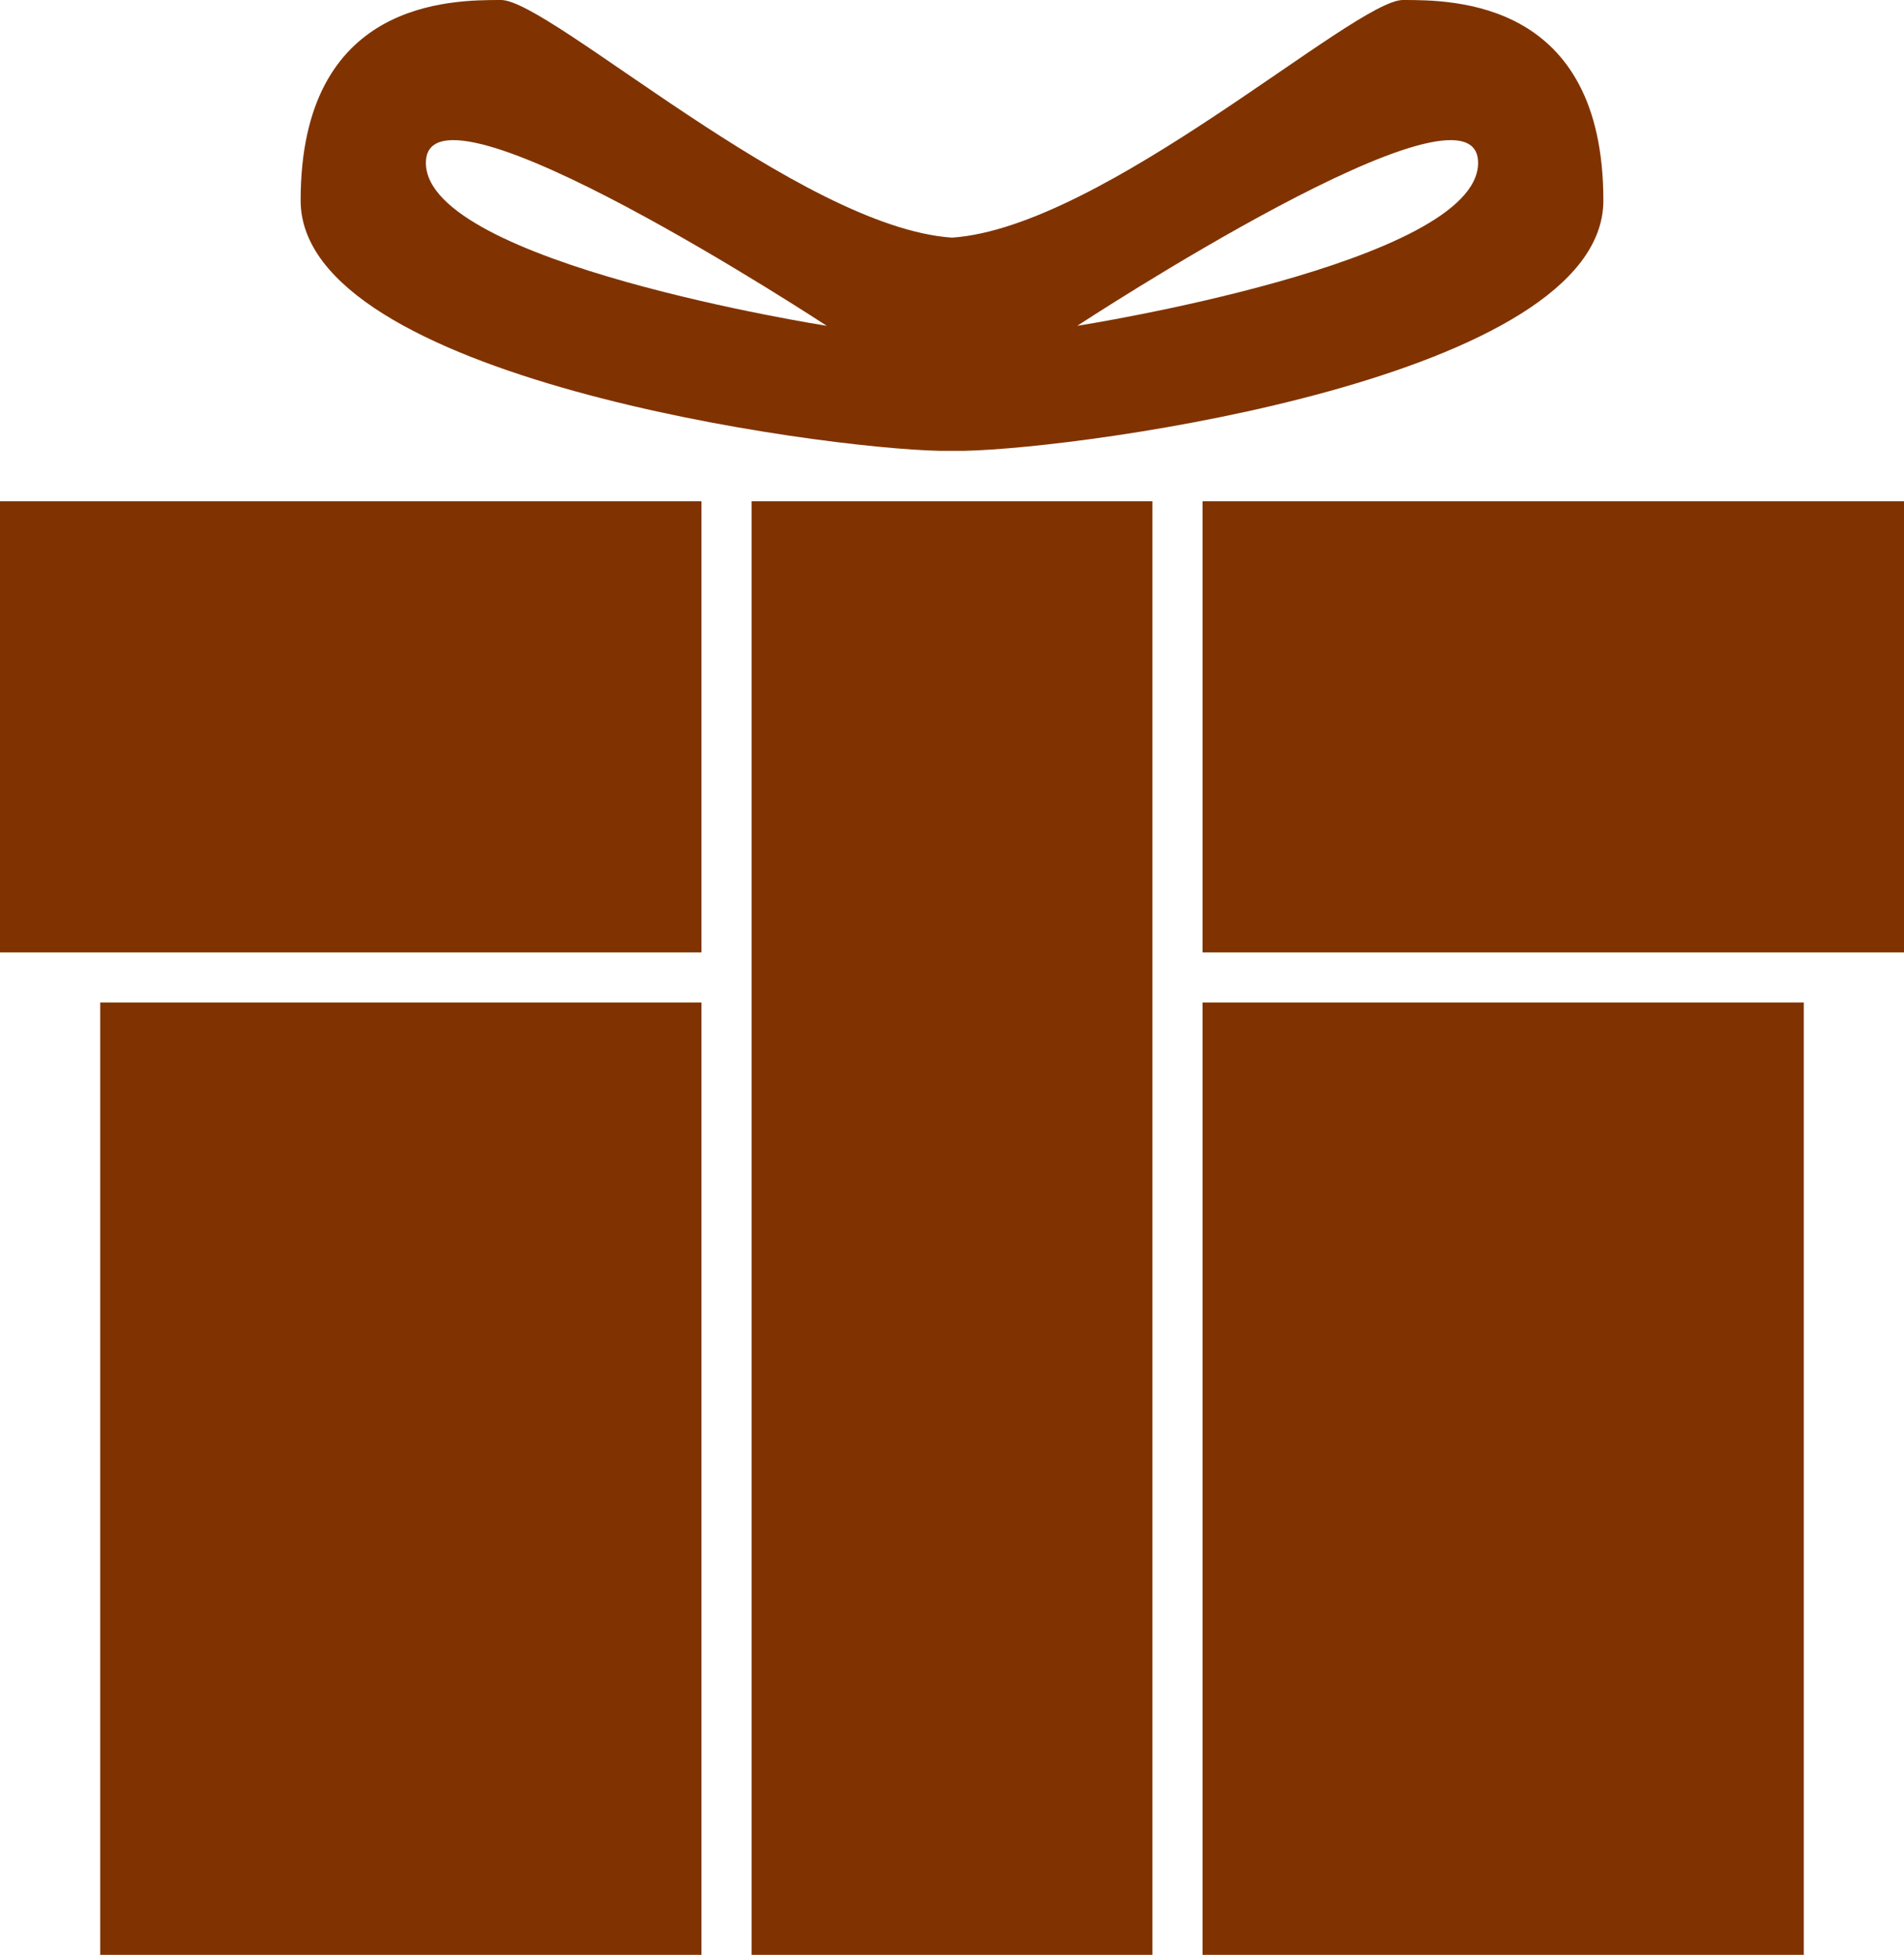 <?xml version="1.0" encoding="UTF-8" standalone="no"?>
<svg
   width="38"
   height="39"
   viewBox="0 0 38 39"
   version="1.1"
   enable-background="new 0 0 76.00 76.00"
   xml:space="preserve"
   id="svg4"
   sodipodi:docname="present-svgrepo-com.svg"
   inkscape:version="1.2.2 (732a01da63, 2022-12-09)"
   xmlns:inkscape="http://www.inkscape.org/namespaces/inkscape"
   xmlns:sodipodi="http://sodipodi.sourceforge.net/DTD/sodipodi-0.dtd"
   xmlns="http://www.w3.org/2000/svg"
   xmlns:svg="http://www.w3.org/2000/svg"><defs
   id="defs8" /><sodipodi:namedview
   id="namedview6"
   pagecolor="#ffffff"
   bordercolor="#000000"
   borderopacity="0.25"
   inkscape:showpageshadow="2"
   inkscape:pageopacity="0.0"
   inkscape:pagecheckerboard="0"
   inkscape:deskcolor="#d1d1d1"
   showgrid="false"
   inkscape:zoom="6.8289474"
   inkscape:cx="16.327553"
   inkscape:cy="20.061657"
   inkscape:window-width="1366"
   inkscape:window-height="705"
   inkscape:window-x="-8"
   inkscape:window-y="-8"
   inkscape:window-maximized="1"
   inkscape:current-layer="svg4" />
	<path
   fill="#000000"
   fill-opacity="1"
   stroke-linejoin="round"
   d="m 15,10 h 8 V 39 H 15 Z M 0,10 h 14 v 9 H 0 Z m 24,0 h 14 v 9 H 24 Z M 2,20 H 14 V 39 H 2 Z m 22,0 H 36 V 39 H 24 Z M 18.75,8.994 C 16.336,8.945 6,7.533 6,4 6,0 9,0 10,0 10.973,0 15.967,4.535 19,4.741 22.033,4.535 27.027,0 28,0 29,0 32,0 32,4 32,7.533 21.664,8.945 19.25,8.994 Z M 21.5,6.5 c 0,0 8,-1.25 8,-3.25 0,-2 -8,3.25 -8,3.25 z m -5,0 c 0,0 -8,-5.25 -8,-3.25 0,2 8,3.25 8,3.25 z"
   id="path2"
   style="fill:#803300" />
</svg>
